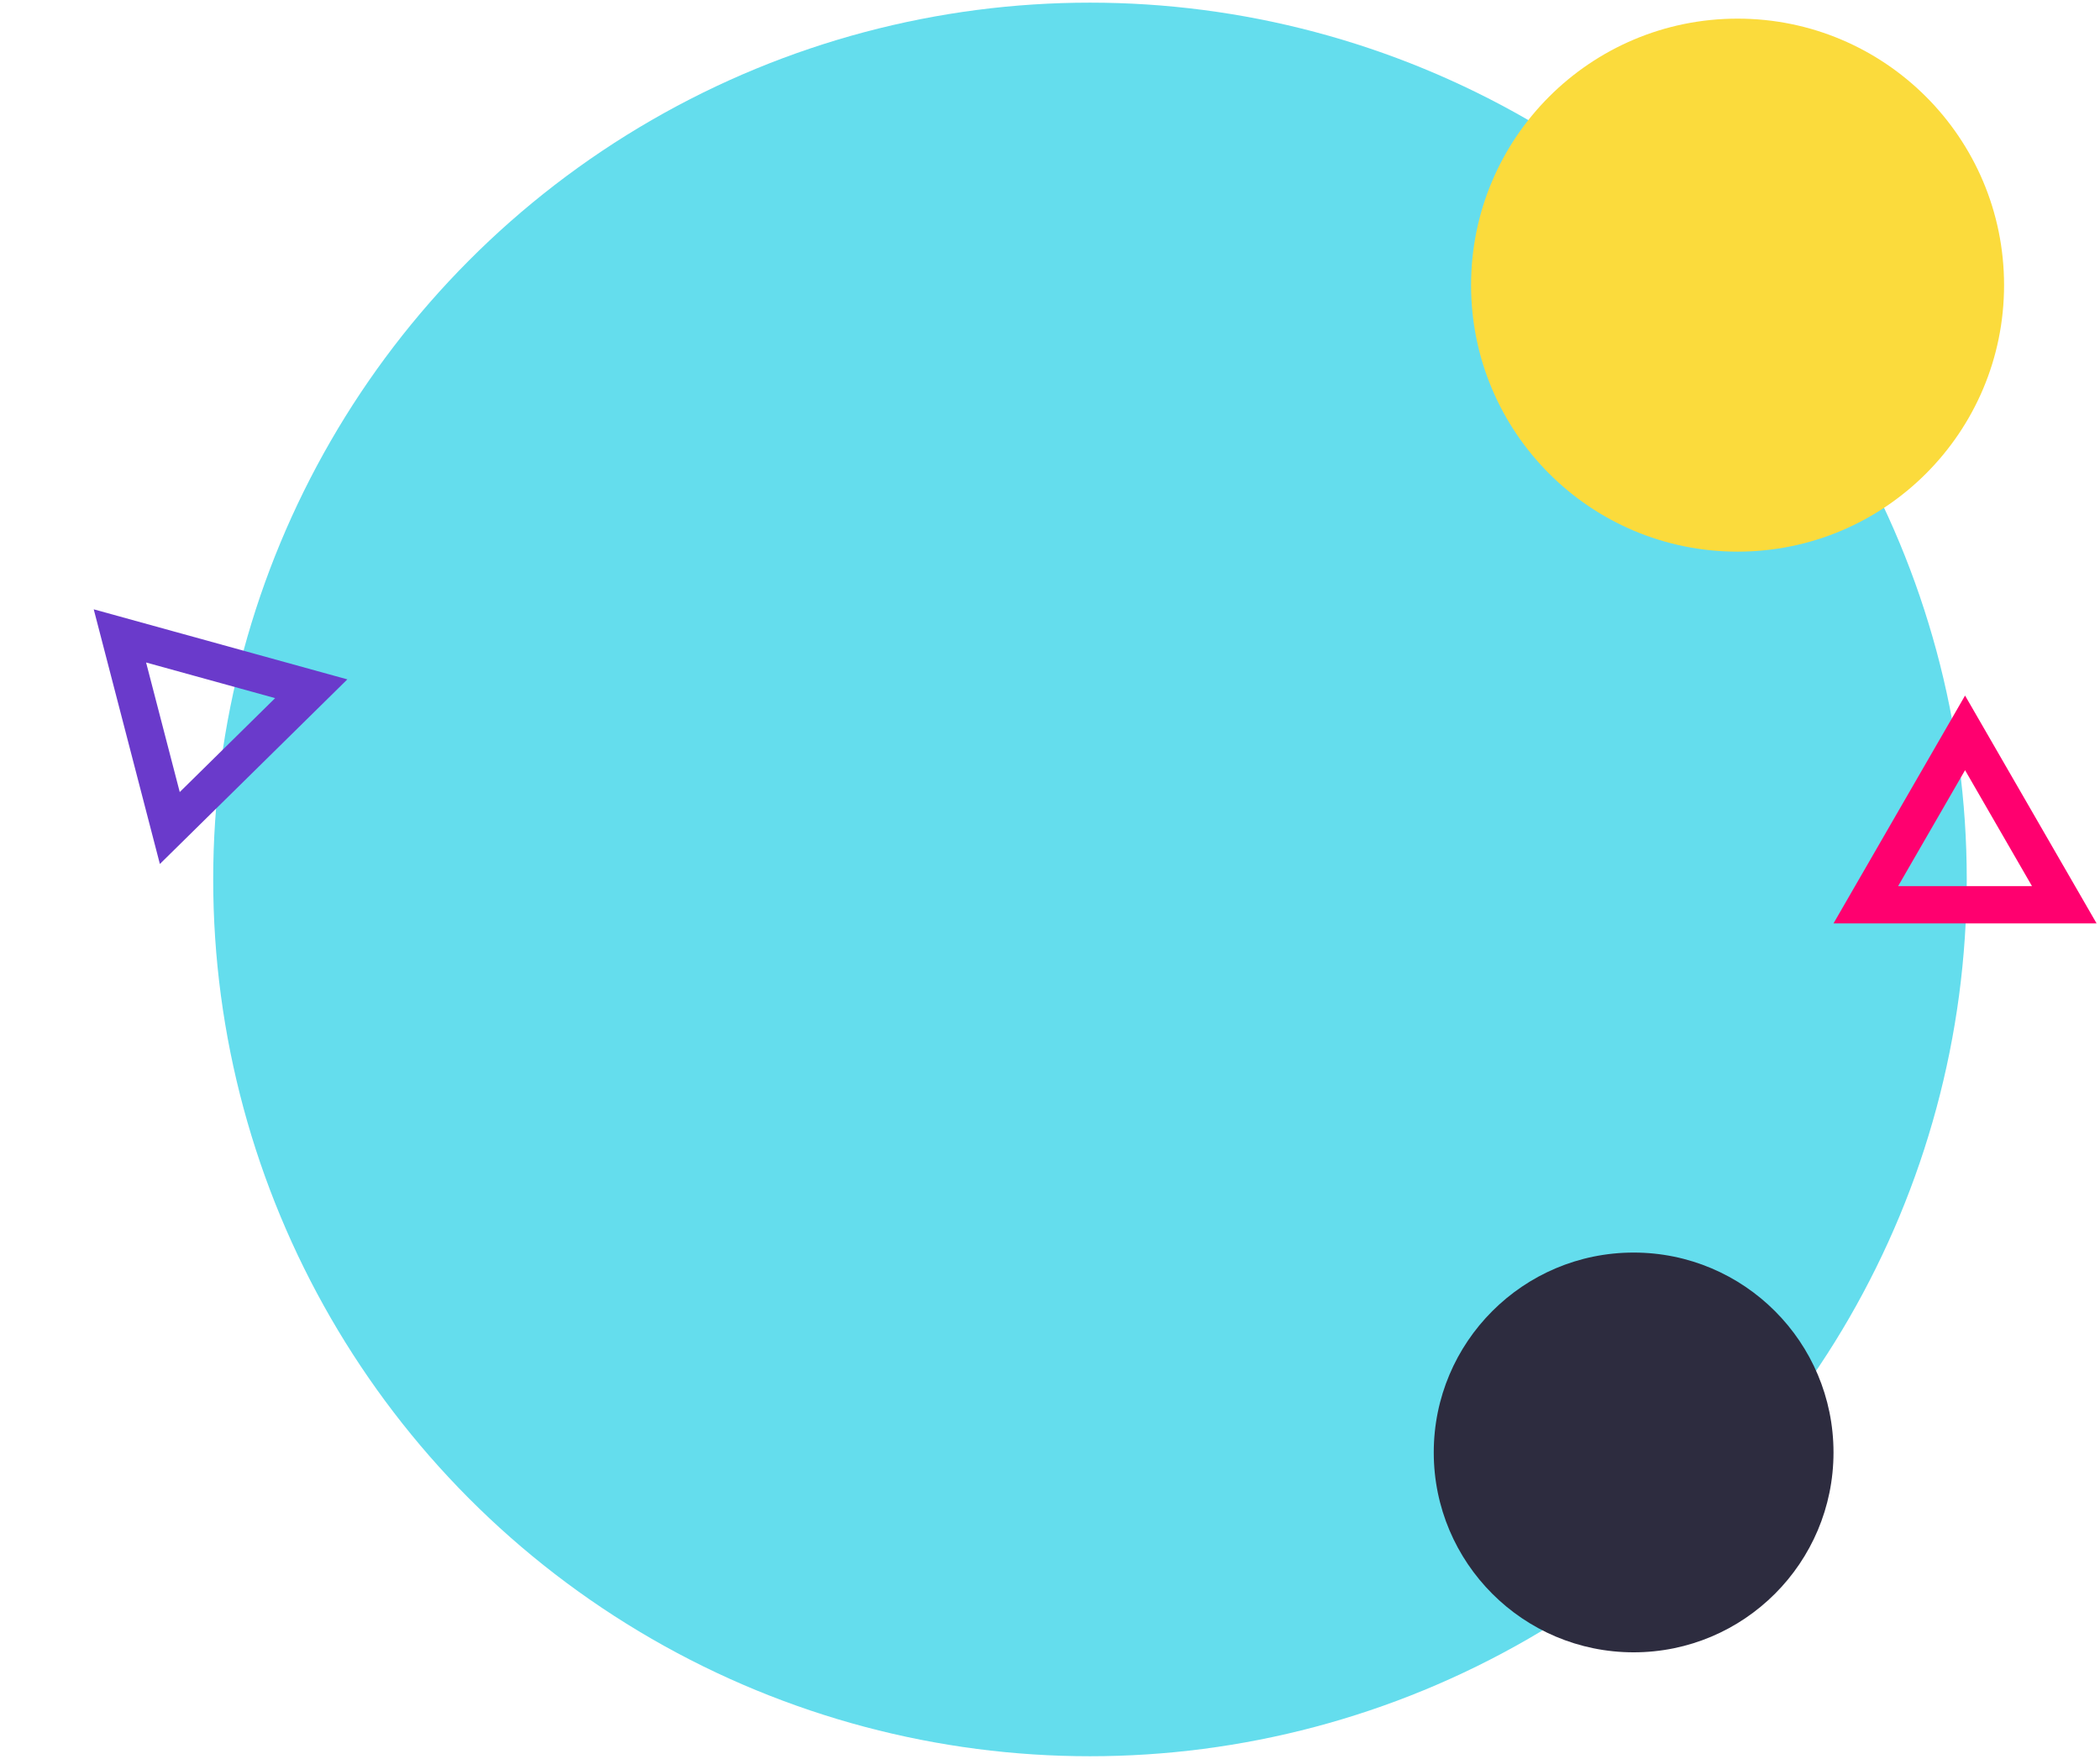 <svg width="394" height="330" viewBox="0 0 394 330" fill="none" xmlns="http://www.w3.org/2000/svg">
<circle cx="204.5" cy="164.997" r="164.5" fill="#64DDED"/>
<circle cx="306.5" cy="272.5" r="37.5" fill="#2D2C3F"/>
<circle cx="326" cy="53.497" r="50" fill="#FBDB3C"/>
<path d="M31.859 155.349L22.498 119.306L58.393 129.22L31.859 155.349Z" stroke="#6A3ACB" stroke-width="7"/>
<path d="M350.062 169.747L368.682 137.497L387.301 169.747H350.062Z" stroke="#FF006F" stroke-width="7"/>
</svg>
